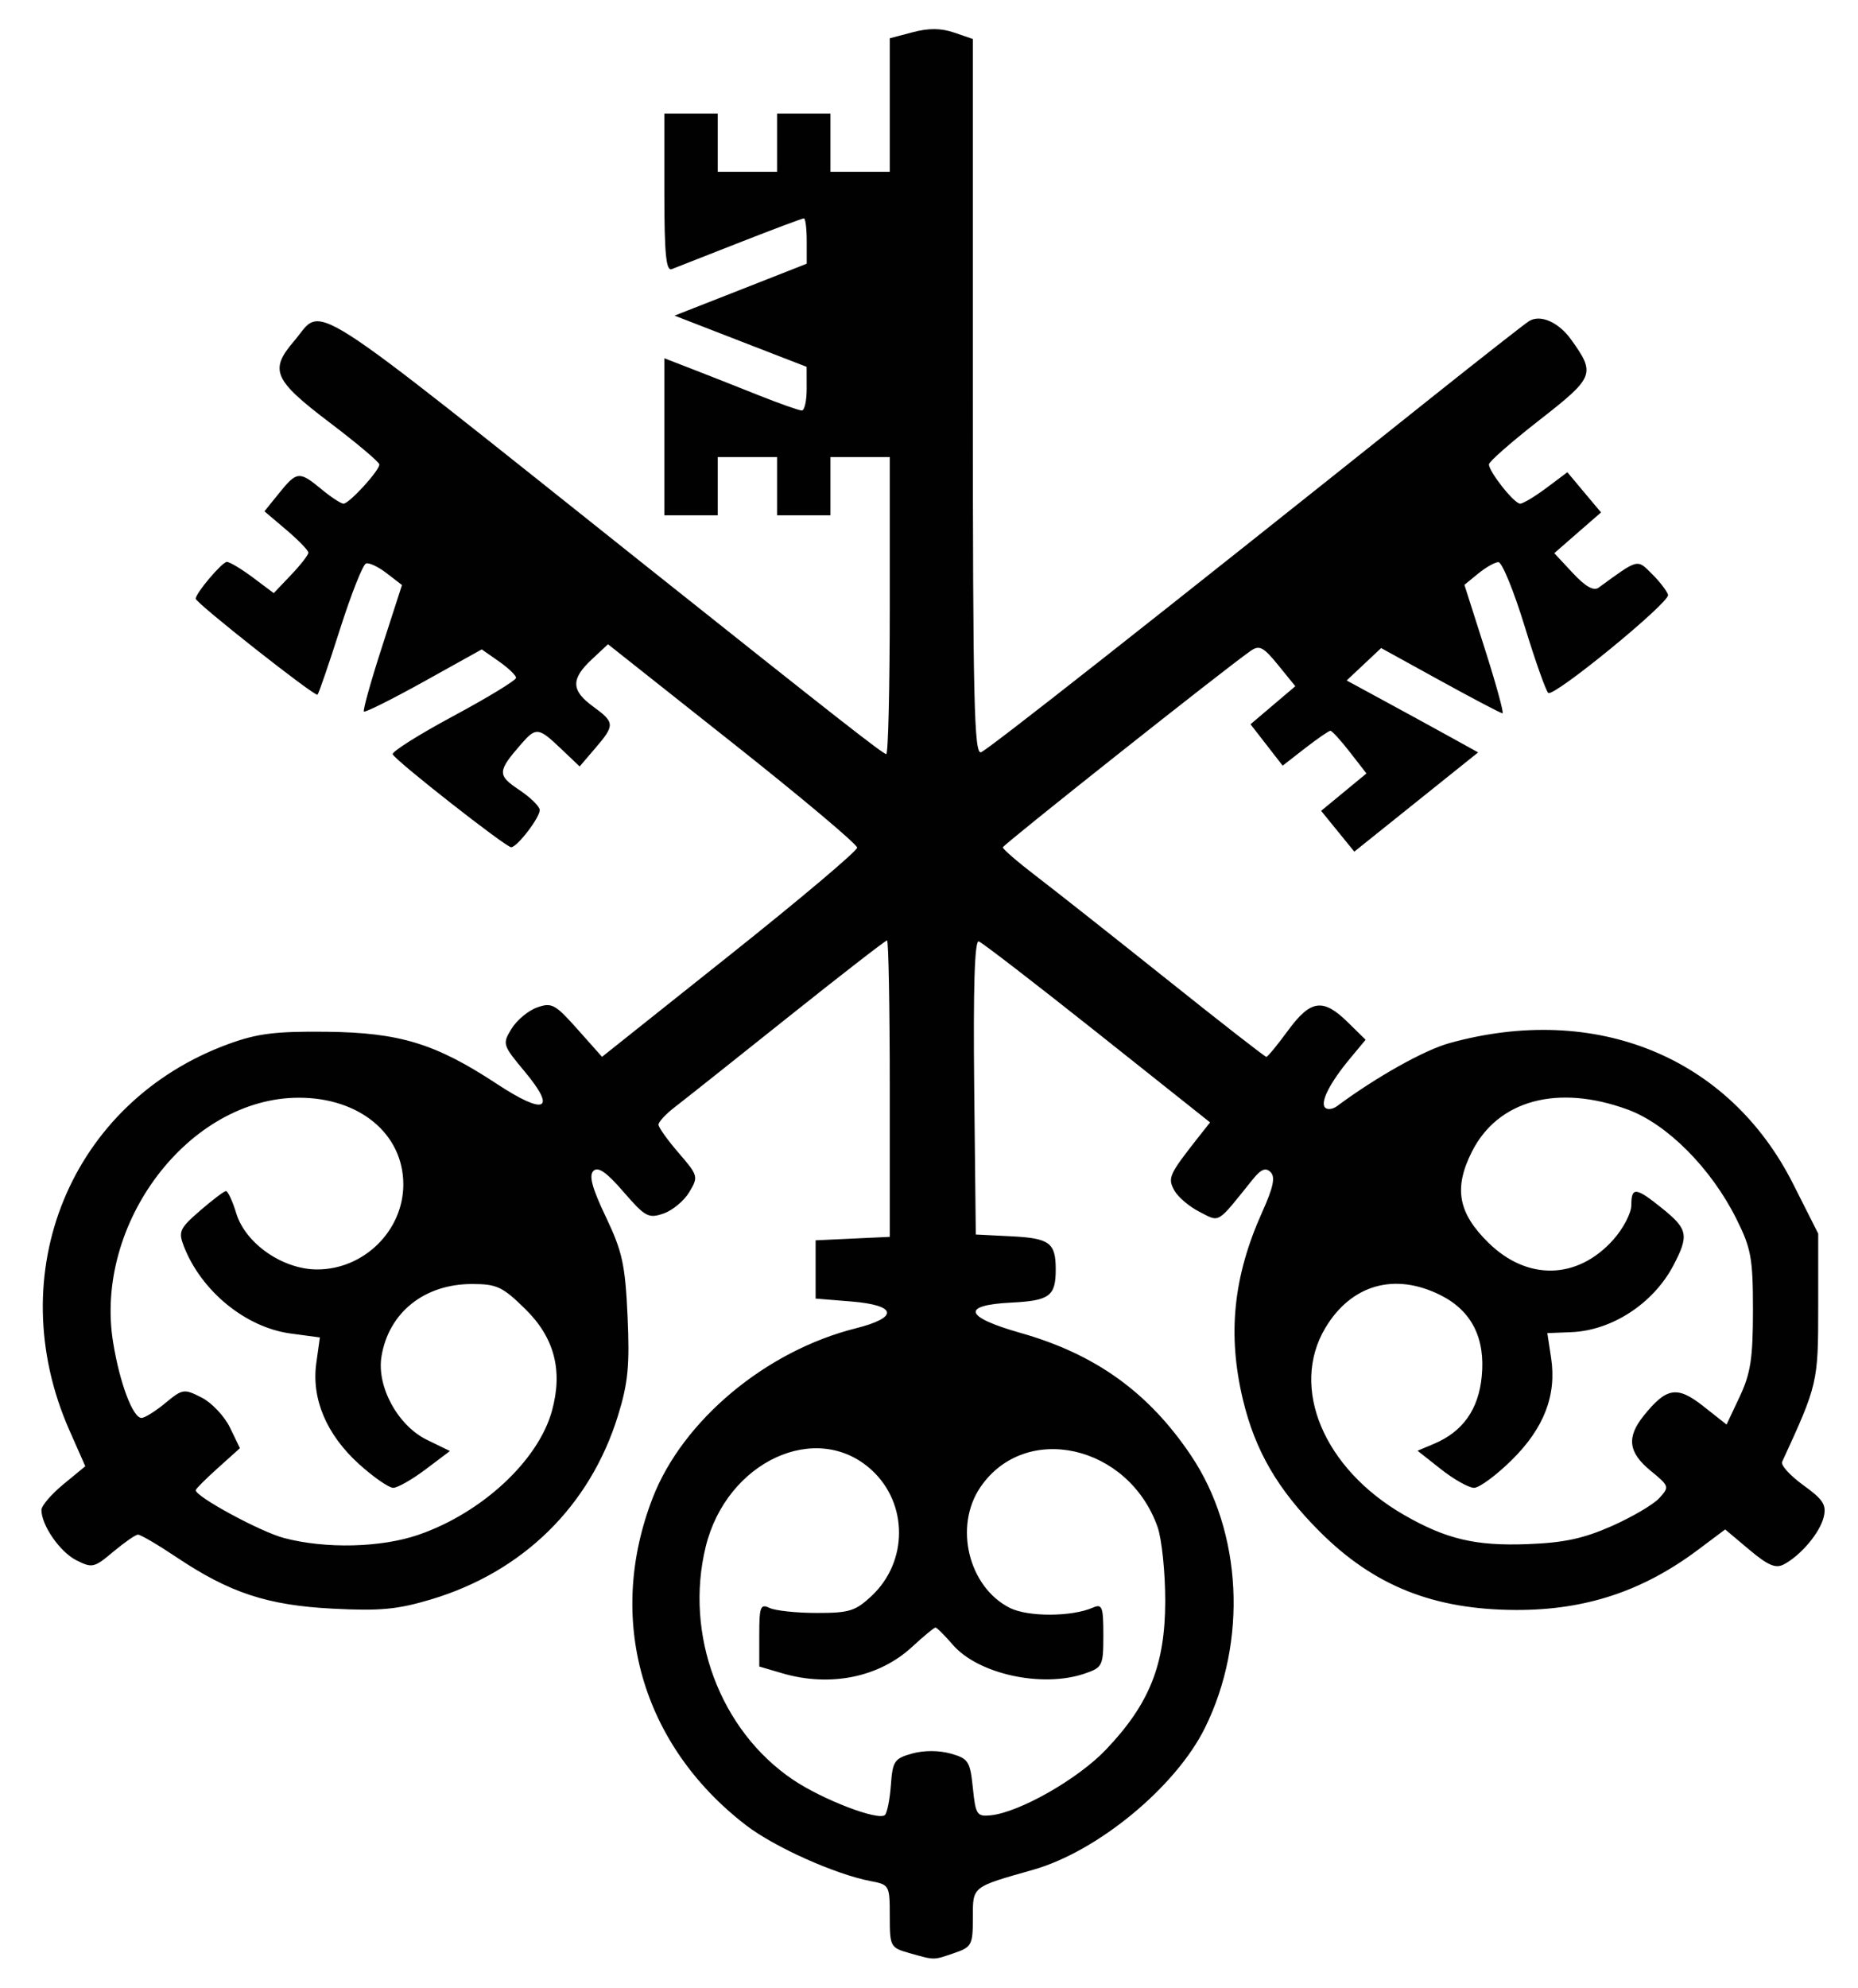 <svg width="43" height="46" viewBox="0 0 43 46" fill="none" xmlns="http://www.w3.org/2000/svg">
<path d="M21.039 45.183C20.606 45.06 20.592 45.034 20.592 44.33C20.592 43.618 20.584 43.602 20.146 43.519C19.33 43.363 17.923 42.733 17.266 42.228C14.846 40.367 14.017 37.458 15.106 34.652C15.803 32.858 17.726 31.253 19.805 30.731C20.809 30.479 20.762 30.197 19.7 30.11L18.876 30.043V28.695L19.734 28.655L20.592 28.615V25.186C20.592 23.3 20.563 21.757 20.529 21.757C20.493 21.757 19.458 22.56 18.227 23.542C16.997 24.524 15.821 25.457 15.614 25.616C15.407 25.775 15.239 25.957 15.24 26.02C15.241 26.084 15.451 26.378 15.707 26.674C16.159 27.198 16.166 27.224 15.952 27.58C15.832 27.782 15.562 28.005 15.354 28.076C15.008 28.195 14.931 28.153 14.431 27.575C14.038 27.12 13.843 26.984 13.734 27.089C13.624 27.195 13.703 27.487 14.022 28.155C14.403 28.954 14.47 29.26 14.524 30.456C14.575 31.591 14.536 31.998 14.3 32.758C13.652 34.846 12.1 36.368 9.972 37.004C9.199 37.235 8.795 37.273 7.707 37.217C6.192 37.14 5.318 36.852 4.084 36.026C3.651 35.736 3.249 35.501 3.192 35.504C3.134 35.507 2.877 35.686 2.62 35.901C2.179 36.272 2.133 36.282 1.765 36.096C1.386 35.904 0.959 35.287 0.959 34.933C0.959 34.837 1.187 34.57 1.466 34.34L1.974 33.922L1.608 33.094C-1.60933e-06 29.456 1.638 25.484 5.294 24.151C5.956 23.91 6.375 23.858 7.549 23.87C9.246 23.888 10.078 24.142 11.495 25.074C12.616 25.812 12.893 25.689 12.141 24.788C11.632 24.178 11.623 24.152 11.838 23.801C11.959 23.603 12.225 23.381 12.429 23.308C12.767 23.187 12.848 23.23 13.366 23.813L13.933 24.45L16.885 22.1C18.509 20.808 19.837 19.688 19.837 19.61C19.837 19.533 18.54 18.443 16.954 17.188L14.071 14.905L13.693 15.258C13.208 15.711 13.217 15.976 13.728 16.347C14.23 16.712 14.234 16.777 13.777 17.309L13.415 17.732L12.981 17.32C12.463 16.826 12.406 16.82 12.065 17.21C11.509 17.848 11.505 17.933 12.014 18.273C12.276 18.448 12.491 18.659 12.491 18.741C12.492 18.918 11.966 19.602 11.83 19.601C11.705 19.6 9.139 17.588 9.088 17.45C9.065 17.391 9.698 16.992 10.495 16.564C11.291 16.136 11.943 15.739 11.943 15.682C11.943 15.625 11.764 15.454 11.546 15.301L11.149 15.024L9.811 15.768C9.075 16.176 8.45 16.489 8.422 16.462C8.395 16.435 8.582 15.765 8.838 14.974L9.303 13.535L8.952 13.264C8.759 13.115 8.543 13.012 8.471 13.036C8.399 13.059 8.129 13.74 7.871 14.549C7.613 15.357 7.378 16.043 7.348 16.072C7.292 16.126 4.529 13.949 4.529 13.851C4.529 13.723 5.141 13 5.25 13C5.317 13 5.588 13.163 5.853 13.361L6.335 13.722L6.736 13.301C6.957 13.069 7.137 12.838 7.137 12.786C7.137 12.734 6.908 12.498 6.629 12.261L6.12 11.829L6.457 11.412C6.87 10.9 6.926 10.895 7.437 11.316C7.661 11.502 7.892 11.653 7.949 11.653C8.082 11.653 8.787 10.881 8.779 10.745C8.775 10.688 8.253 10.248 7.618 9.767C6.333 8.792 6.232 8.561 6.8 7.898C7.513 7.066 6.836 6.634 14.963 13.103C19.357 16.6 20.437 17.446 20.511 17.446C20.556 17.446 20.592 15.9 20.592 14.011V10.575H19.219V11.922H17.984V10.575H16.611V11.922H15.375V8.289L16.027 8.541C16.386 8.68 17.076 8.952 17.561 9.146C18.046 9.339 18.494 9.497 18.557 9.497C18.619 9.497 18.67 9.27 18.669 8.992L18.668 8.487L17.14 7.895L15.611 7.302L17.141 6.702L18.67 6.101V5.577C18.67 5.288 18.641 5.052 18.604 5.052C18.568 5.052 17.904 5.301 17.129 5.605L15.547 6.226C15.415 6.278 15.375 5.872 15.375 4.46V2.627H16.611V3.974H17.984V2.627H19.219V3.974H20.592V0.886L21.121 0.746C21.495 0.647 21.778 0.65 22.082 0.754L22.515 0.902V9.188C22.515 16.196 22.544 17.464 22.705 17.403C22.873 17.34 26.623 14.389 33.089 9.23C34.261 8.296 35.297 7.484 35.39 7.427C35.652 7.269 36.072 7.454 36.36 7.855C36.931 8.65 36.902 8.724 35.632 9.715C34.987 10.218 34.459 10.68 34.459 10.743C34.459 10.915 35.044 11.653 35.181 11.653C35.247 11.653 35.52 11.489 35.788 11.289L36.274 10.925L36.663 11.39L37.053 11.855L36.512 12.326L35.971 12.798L36.4 13.258C36.694 13.573 36.882 13.679 36.998 13.595C37.927 12.918 37.882 12.929 38.236 13.282C38.415 13.46 38.58 13.676 38.604 13.762C38.651 13.932 35.979 16.121 35.833 16.032C35.783 16.001 35.536 15.307 35.285 14.488C35.034 13.67 34.76 13.002 34.678 13.005C34.596 13.007 34.385 13.126 34.21 13.27L33.891 13.53L34.365 15.016C34.626 15.834 34.809 16.503 34.773 16.503C34.736 16.503 34.089 16.163 33.335 15.748L31.964 14.993L31.565 15.368L31.166 15.743L32.023 16.208C32.495 16.464 33.179 16.838 33.545 17.04L34.209 17.407L32.776 18.555L31.343 19.703L30.959 19.231L30.575 18.759L31.1 18.326L31.624 17.894L31.241 17.401C31.03 17.129 30.827 16.907 30.79 16.907C30.753 16.907 30.489 17.089 30.204 17.31L29.685 17.714L29.313 17.235L28.941 16.756L29.459 16.316L29.978 15.876L29.579 15.385C29.238 14.965 29.145 14.918 28.943 15.059C28.361 15.463 23.216 19.541 23.209 19.603C23.204 19.642 23.556 19.945 23.99 20.277C24.425 20.609 25.786 21.685 27.016 22.666C28.245 23.648 29.276 24.451 29.307 24.451C29.337 24.451 29.562 24.179 29.806 23.845C30.331 23.128 30.618 23.087 31.189 23.647L31.605 24.055L31.244 24.489C30.775 25.052 30.546 25.506 30.668 25.626C30.721 25.679 30.844 25.663 30.941 25.592C31.854 24.915 32.96 24.295 33.544 24.133C36.934 23.193 40.016 24.454 41.496 27.385L42.079 28.54V30.234C42.079 31.985 42.069 32.029 41.244 33.82C41.209 33.897 41.429 34.139 41.733 34.359C42.193 34.69 42.274 34.815 42.207 35.094C42.121 35.458 41.679 35.983 41.285 36.192C41.094 36.293 40.919 36.218 40.484 35.853L39.926 35.384L39.3 35.853C38.017 36.814 36.691 37.252 35.082 37.247C33.179 37.24 31.8 36.69 30.546 35.438C29.573 34.465 29.052 33.572 28.767 32.389C28.404 30.875 28.54 29.536 29.208 28.049C29.469 27.47 29.52 27.23 29.405 27.117C29.29 27.004 29.182 27.049 28.988 27.291C28.148 28.336 28.24 28.28 27.762 28.037C27.523 27.916 27.26 27.692 27.177 27.54C27.02 27.251 27.054 27.175 27.726 26.32L28.005 25.967L25.399 23.896C23.966 22.758 22.73 21.805 22.652 21.78C22.556 21.748 22.522 22.837 22.546 25.147L22.583 28.561L23.404 28.602C24.292 28.647 24.433 28.751 24.433 29.369C24.433 29.987 24.292 30.091 23.404 30.136C22.233 30.195 22.318 30.469 23.62 30.838C25.351 31.328 26.584 32.214 27.564 33.674C28.749 35.438 28.878 37.972 27.885 39.977C27.209 41.343 25.404 42.833 23.912 43.257C22.479 43.664 22.515 43.635 22.515 44.374C22.515 44.997 22.488 45.047 22.082 45.185C21.594 45.352 21.639 45.353 21.039 45.183ZM20.618 41.296C20.657 40.746 20.699 40.683 21.107 40.569C21.381 40.493 21.726 40.493 22 40.569C22.412 40.685 22.451 40.746 22.515 41.364C22.578 41.982 22.609 42.03 22.926 41.998C23.595 41.929 24.944 41.161 25.593 40.48C26.601 39.423 26.964 38.517 26.967 37.048C26.968 36.381 26.888 35.607 26.79 35.327C26.116 33.423 23.724 32.887 22.689 34.407C22.072 35.313 22.413 36.713 23.368 37.198C23.789 37.411 24.804 37.408 25.295 37.192C25.508 37.099 25.535 37.172 25.535 37.829C25.535 38.54 25.517 38.577 25.103 38.719C24.116 39.056 22.631 38.73 22.045 38.046C21.86 37.831 21.682 37.654 21.65 37.654C21.618 37.654 21.376 37.854 21.111 38.099C20.346 38.807 19.213 39.037 18.102 38.711L17.572 38.555V37.821C17.572 37.168 17.599 37.099 17.812 37.201C17.944 37.264 18.434 37.316 18.902 37.316C19.656 37.317 19.798 37.273 20.175 36.919C21.018 36.126 21.017 34.784 20.173 34.01C18.902 32.845 16.815 33.809 16.332 35.785C15.835 37.818 16.666 40.036 18.352 41.174C19.034 41.635 20.334 42.133 20.481 41.99C20.532 41.939 20.594 41.627 20.618 41.296ZM9.687 35.507C11.154 35.001 12.459 33.789 12.774 32.64C13.031 31.706 12.831 30.946 12.154 30.282C11.63 29.768 11.498 29.706 10.924 29.706C9.821 29.706 8.997 30.364 8.829 31.38C8.713 32.077 9.208 32.984 9.881 33.311L10.413 33.57L9.849 33.995C9.538 34.229 9.201 34.421 9.1 34.421C8.999 34.421 8.643 34.174 8.308 33.871C7.556 33.191 7.205 32.362 7.32 31.536L7.403 30.942L6.725 30.851C5.684 30.71 4.658 29.871 4.254 28.831C4.124 28.493 4.157 28.419 4.629 28.01C4.913 27.764 5.183 27.559 5.228 27.556C5.272 27.553 5.381 27.784 5.468 28.071C5.682 28.771 6.544 29.369 7.341 29.369C8.423 29.369 9.334 28.47 9.334 27.403C9.334 26.233 8.321 25.394 6.913 25.396C4.37 25.4 2.167 28.308 2.619 31.063C2.773 32.004 3.075 32.804 3.276 32.804C3.349 32.804 3.597 32.65 3.825 32.461C4.226 32.13 4.257 32.125 4.665 32.332C4.898 32.45 5.193 32.762 5.321 33.025L5.553 33.504L5.041 33.964C4.759 34.217 4.529 34.448 4.529 34.476C4.529 34.627 6.026 35.438 6.572 35.582C7.534 35.837 8.821 35.806 9.687 35.507V35.507ZM37.301 35.306C37.769 35.099 38.263 34.809 38.399 34.661C38.64 34.399 38.635 34.382 38.2 34.026C37.684 33.602 37.639 33.254 38.04 32.754C38.568 32.096 38.815 32.056 39.419 32.532L39.958 32.957L40.264 32.308C40.515 31.774 40.569 31.42 40.569 30.312C40.569 29.107 40.528 28.883 40.181 28.19C39.599 27.026 38.582 26.005 37.673 25.671C36.054 25.077 34.669 25.449 34.066 26.642C33.639 27.488 33.743 28.06 34.448 28.752C35.348 29.635 36.508 29.607 37.336 28.682C37.566 28.425 37.754 28.065 37.754 27.882C37.754 27.452 37.859 27.463 38.478 27.964C39.063 28.437 39.091 28.581 38.729 29.273C38.268 30.154 37.307 30.783 36.362 30.82L35.81 30.842L35.897 31.412C36.029 32.277 35.735 33.042 34.984 33.781C34.627 34.133 34.236 34.421 34.114 34.421C33.993 34.421 33.649 34.228 33.35 33.992L32.806 33.563L33.187 33.403C33.854 33.122 34.218 32.609 34.292 31.844C34.379 30.958 34.058 30.324 33.339 29.964C32.277 29.432 31.272 29.718 30.672 30.723C29.847 32.105 30.637 33.981 32.493 35.048C33.466 35.608 34.151 35.77 35.352 35.724C36.196 35.692 36.647 35.595 37.301 35.306Z" fill="#010101"/>
</svg>
